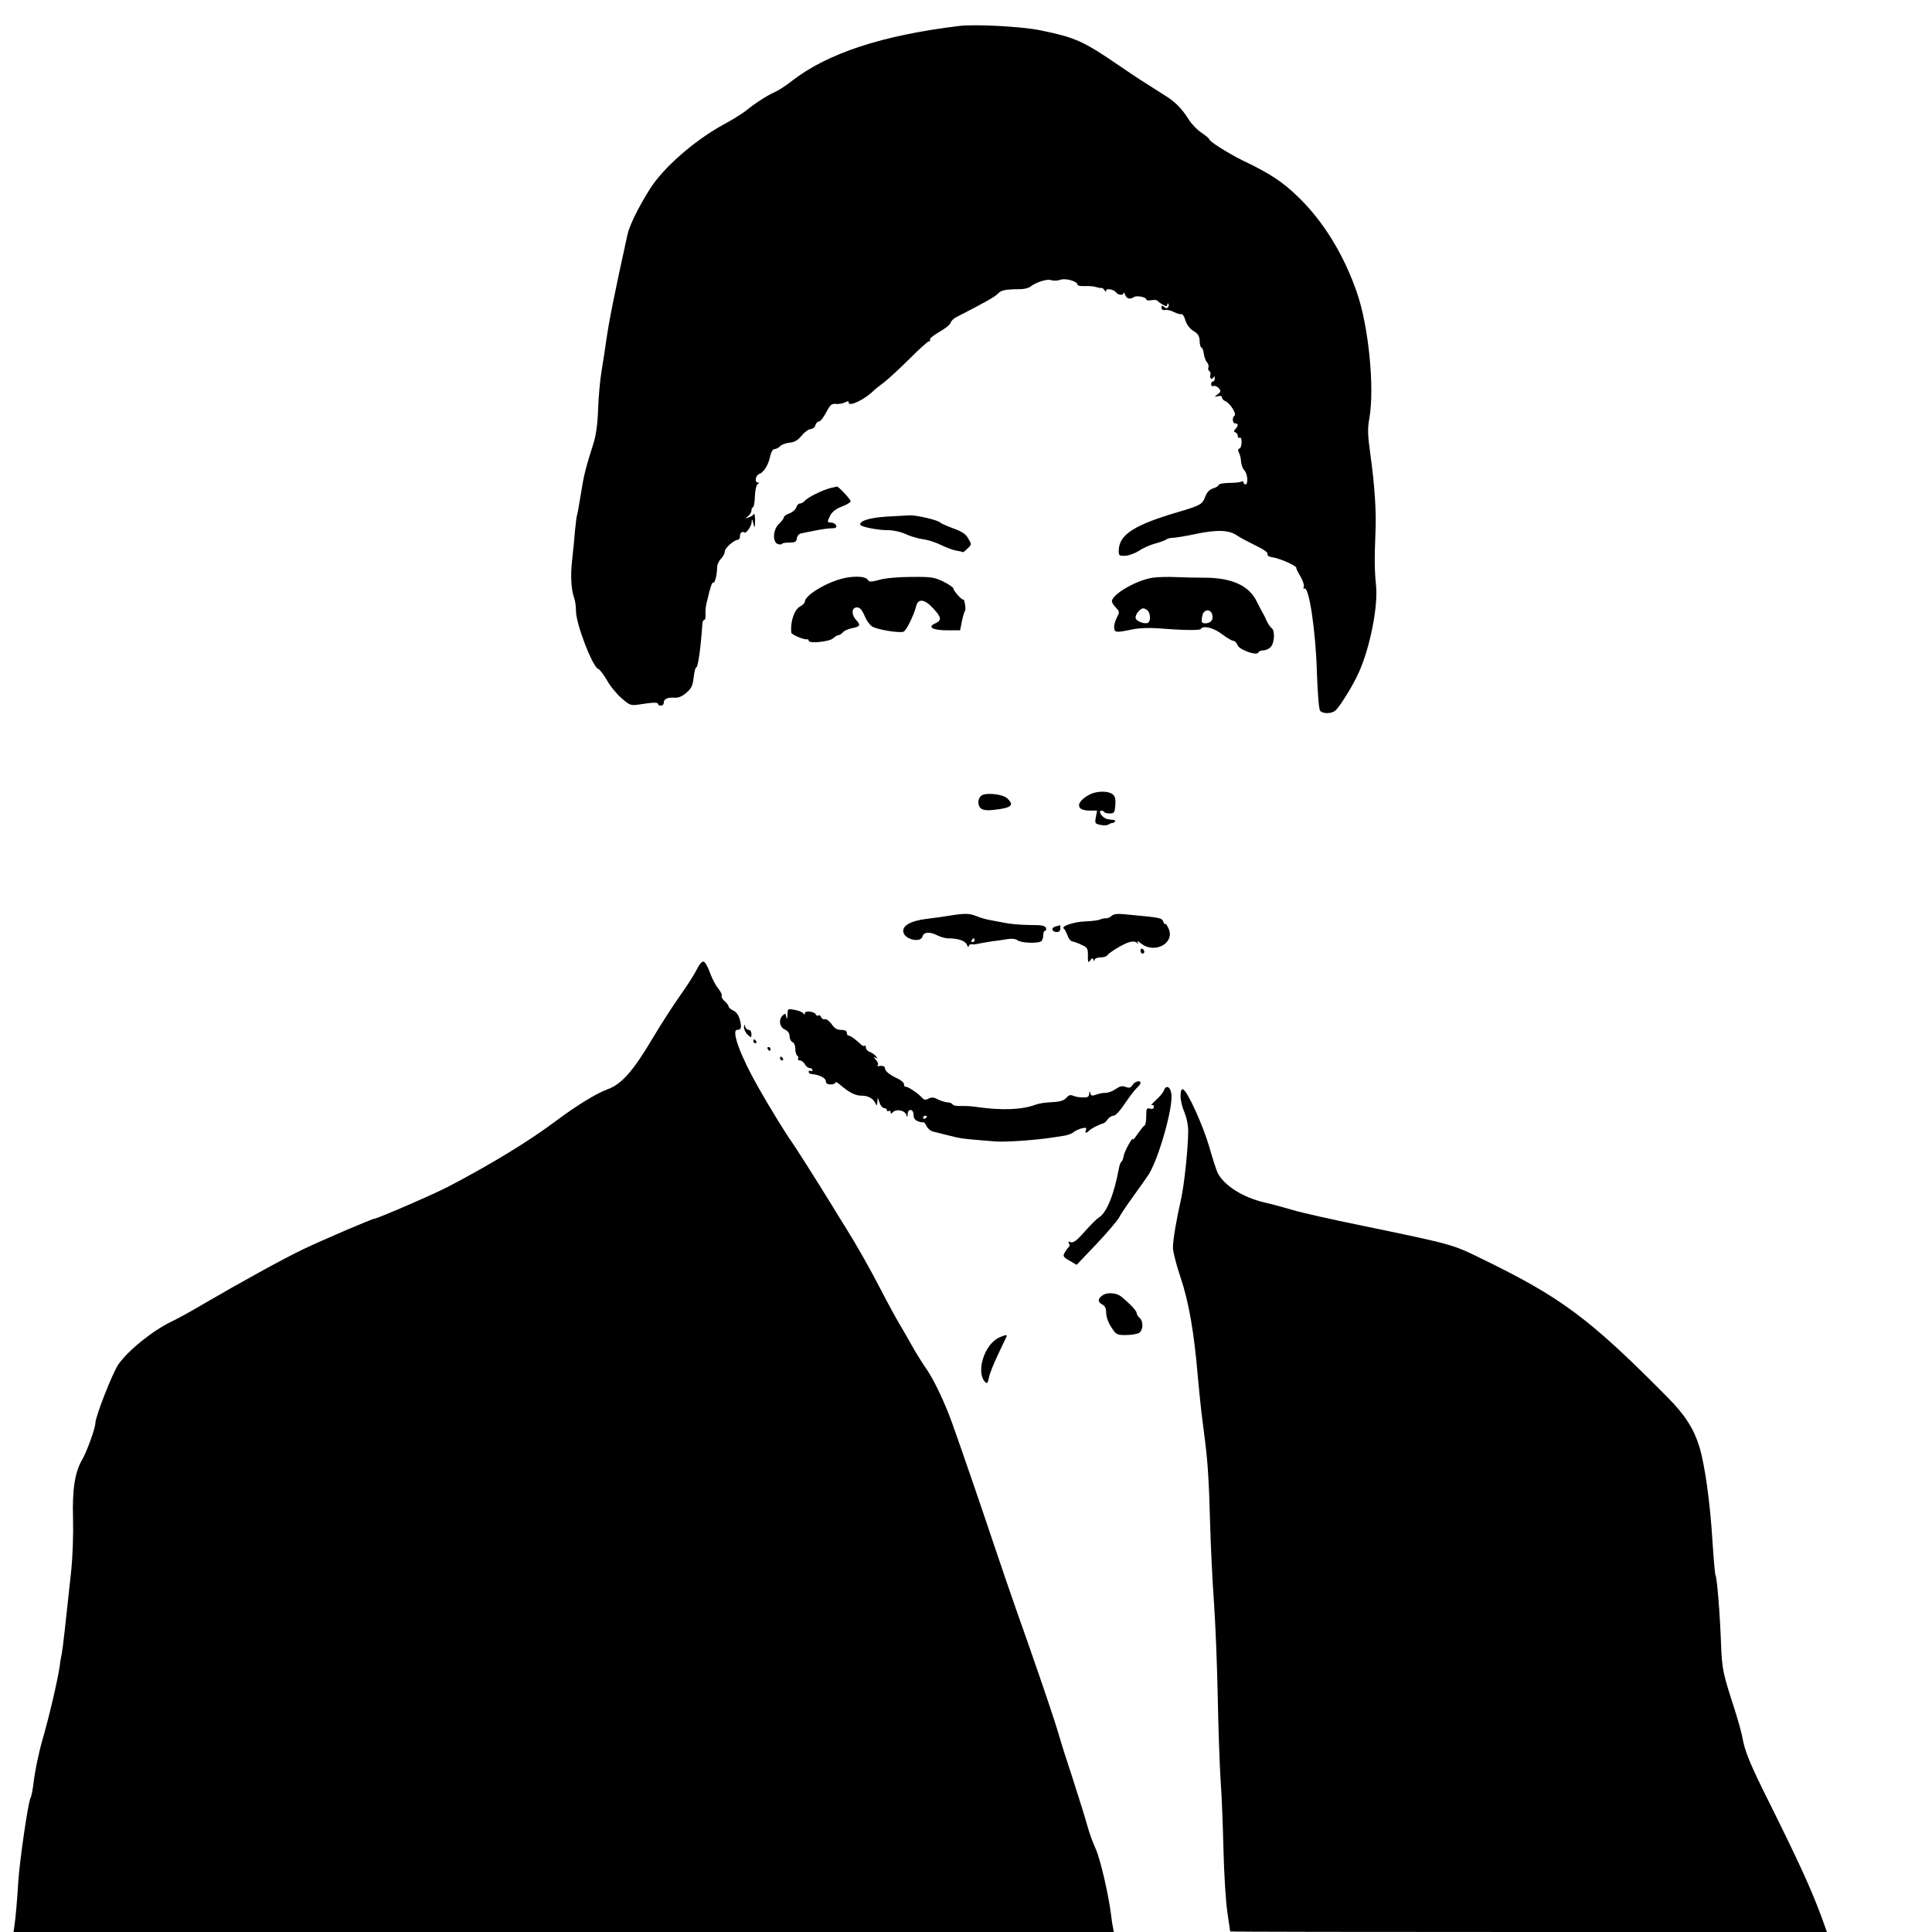 <?xml version="1.0" standalone="no"?>
<!DOCTYPE svg PUBLIC "-//W3C//DTD SVG 20010904//EN"
 "http://www.w3.org/TR/2001/REC-SVG-20010904/DTD/svg10.dtd">
<svg version="1.0" xmlns="http://www.w3.org/2000/svg"
 width="1013pt" height="1013pt" viewBox="0 0 1013 1013"
 preserveAspectRatio="xMidYMid meet">
<g transform="translate(0,1013) scale(0.1,-0.1)"
fill="#000000" stroke="none">
<path d="M5030 9994 c-404 -49 -692 -143 -880 -290 -30 -24 -71 -50 -90 -58
-38 -17 -99 -56 -151 -98 -19 -15 -72 -48 -119 -73 -152 -84 -314 -226 -383
-337 -60 -95 -107 -191 -117 -238 -69 -314 -97 -454 -112 -560 -5 -36 -15
-103 -23 -150 -8 -47 -17 -139 -19 -205 -3 -84 -11 -139 -26 -185 -40 -126
-50 -166 -65 -264 -9 -54 -17 -101 -19 -105 -2 -3 -7 -40 -11 -81 -3 -41 -10
-111 -15 -155 -10 -82 -5 -159 11 -202 5 -13 9 -43 9 -67 0 -67 86 -291 116
-303 9 -3 29 -30 46 -59 16 -30 51 -72 76 -94 44 -39 50 -40 92 -34 75 12 100
12 100 3 0 -5 7 -9 15 -9 8 0 15 6 15 14 0 21 19 30 55 28 21 -2 41 6 63 25
27 23 34 37 39 81 3 28 9 52 13 52 10 0 24 100 33 233 1 9 5 17 10 17 5 0 7
12 6 28 -1 15 1 41 5 57 21 89 29 114 36 110 8 -5 20 43 20 81 0 13 9 33 20
44 11 11 20 28 20 38 0 18 49 62 70 62 5 0 10 9 10 20 0 17 12 26 23 18 9 -7
37 33 38 54 1 19 3 18 9 -7 7 -27 8 -26 9 15 0 25 -3 40 -7 34 -4 -6 -16 -14
-27 -17 -19 -7 -19 -6 -2 7 9 7 17 21 17 30 0 9 4 16 8 16 4 0 9 26 10 57 1
32 8 61 15 65 9 6 9 8 0 8 -18 0 -11 39 8 45 23 8 48 47 57 92 5 23 14 38 22
38 8 0 22 7 30 15 8 9 31 17 50 19 25 2 43 12 63 37 16 19 37 34 47 34 10 0
22 9 25 20 3 11 12 20 19 20 7 0 24 21 38 48 21 40 29 47 51 44 15 -1 36 2 47
8 15 8 20 8 20 -1 0 -25 91 20 135 67 6 5 28 23 50 39 22 17 81 71 132 122 51
51 97 93 103 93 6 0 9 4 6 9 -3 5 18 23 48 40 30 17 57 38 60 48 3 10 16 23
28 29 154 79 204 107 220 124 18 19 36 23 124 24 17 1 37 6 45 12 30 24 89 43
111 35 12 -4 34 -3 48 2 27 10 90 -8 90 -26 0 -5 17 -8 38 -7 20 1 47 -1 59
-5 12 -4 25 -6 29 -5 4 1 11 -4 15 -12 6 -8 9 -9 9 -1 0 13 41 5 52 -10 9 -15
38 -17 39 -4 0 7 4 2 9 -10 9 -21 24 -24 47 -10 14 9 63 -1 63 -13 0 -5 12 -7
27 -4 14 3 29 1 32 -3 3 -4 16 -14 29 -21 16 -9 22 -9 22 0 0 6 3 9 6 5 3 -3
3 -11 -1 -17 -5 -8 -11 -8 -21 1 -11 9 -14 8 -14 -4 0 -10 7 -15 19 -12 10 2
31 -3 46 -11 16 -8 33 -13 39 -11 6 2 16 -12 21 -32 7 -23 22 -43 42 -56 25
-15 32 -27 33 -52 0 -17 4 -33 9 -35 5 -1 11 -16 13 -33 2 -16 9 -36 16 -44 7
-7 11 -20 8 -27 -3 -7 -1 -16 5 -20 6 -3 8 -12 5 -20 -3 -7 -1 -16 4 -19 4 -3
11 1 13 7 3 8 6 6 6 -4 1 -10 -3 -18 -9 -18 -5 0 -10 -7 -10 -15 0 -8 6 -12
13 -9 8 3 20 -3 28 -12 11 -14 11 -18 -6 -31 -20 -15 -19 -15 2 -10 13 3 21 0
20 -6 -1 -6 7 -16 19 -21 24 -11 59 -66 47 -75 -14 -10 -11 -41 3 -41 17 0 18
-12 2 -29 -10 -11 -10 -14 0 -18 6 -3 12 -11 12 -19 0 -9 5 -12 10 -9 6 4 10
-6 10 -24 0 -16 -5 -31 -12 -33 -7 -3 -8 -9 -3 -19 5 -8 11 -29 12 -47 1 -18
9 -39 17 -48 18 -17 22 -74 6 -74 -5 0 -10 5 -10 11 0 5 -5 7 -11 4 -6 -4 -35
-7 -65 -7 -30 -1 -54 -5 -54 -10 0 -5 -13 -14 -30 -19 -20 -7 -33 -22 -41 -44
-14 -39 -25 -45 -139 -79 -230 -67 -310 -118 -314 -198 -1 -32 1 -33 34 -32
20 1 52 13 72 26 20 14 58 31 85 38 26 7 52 17 58 21 5 5 20 9 33 9 13 0 70 9
125 21 113 23 173 20 215 -10 15 -10 58 -33 95 -51 42 -20 66 -37 63 -45 -3
-8 8 -15 31 -18 39 -7 124 -45 120 -55 -1 -4 9 -24 22 -45 12 -21 20 -44 17
-53 -3 -8 -2 -13 3 -10 24 15 60 -221 66 -444 4 -108 10 -189 17 -197 13 -16
58 -16 78 0 24 19 96 136 125 202 59 131 101 347 90 454 -8 79 -9 139 -3 281
5 104 -4 245 -27 409 -14 100 -15 135 -5 188 28 161 -4 482 -65 658 -68 198
-175 373 -307 501 -82 80 -148 124 -293 193 -75 37 -175 100 -175 111 0 4 -18
19 -40 34 -22 14 -52 45 -67 69 -35 56 -70 92 -118 122 -122 77 -152 96 -247
161 -189 129 -228 147 -413 185 -96 20 -340 33 -425 23z"/>
<path d="M4354 7571 c-42 -11 -120 -49 -134 -67 -7 -7 -18 -14 -26 -14 -7 0
-16 -9 -19 -21 -4 -11 -20 -25 -36 -31 -16 -5 -29 -15 -29 -20 0 -6 -11 -21
-25 -34 -33 -30 -36 -99 -5 -107 11 -3 20 -2 20 1 0 4 17 7 37 7 32 0 39 4 41
22 2 14 12 25 25 27 12 2 46 9 75 15 30 6 67 11 82 11 22 0 28 4 24 15 -4 8
-15 15 -25 15 -23 0 -23 3 -5 39 10 18 31 34 60 45 26 10 46 22 46 28 0 10
-65 79 -72 77 -2 -1 -17 -4 -34 -8z"/>
<path d="M4645 7421 c-85 -6 -135 -21 -135 -41 0 -12 90 -30 149 -30 27 0 65
-9 89 -20 23 -11 63 -23 89 -27 27 -3 70 -17 98 -31 27 -13 63 -27 80 -29 16
-3 31 -6 33 -8 2 -2 13 7 25 19 22 21 22 22 4 52 -13 24 -33 37 -80 54 -34 13
-64 26 -67 30 -9 12 -125 40 -161 38 -19 -1 -74 -4 -124 -7z"/>
<path d="M4391 7089 c-85 -28 -171 -85 -171 -114 0 -6 -11 -18 -25 -25 -30
-16 -52 -79 -46 -137 1 -11 68 -39 84 -35 4 1 7 -2 7 -7 0 -17 108 -6 128 12
10 9 23 17 29 17 6 0 16 7 23 15 7 8 27 17 46 21 44 8 48 16 24 42 -23 24 -26
57 -7 65 21 8 35 -5 52 -46 8 -20 25 -43 38 -52 25 -16 143 -36 165 -27 14 5
54 87 66 135 10 40 45 36 89 -13 44 -47 46 -63 10 -79 -42 -19 -13 -36 65 -36
l66 0 9 45 c5 25 12 50 16 55 4 6 4 24 0 40 -3 17 -7 26 -8 22 -1 -11 -51 43
-52 57 0 6 -24 22 -52 36 -47 23 -63 26 -167 25 -67 0 -137 -6 -168 -15 -44
-12 -55 -12 -61 -1 -14 23 -91 23 -160 0z"/>
<path d="M6045 7101 c-85 -12 -215 -87 -215 -124 0 -6 9 -21 21 -33 20 -21 20
-23 4 -54 -9 -17 -15 -41 -13 -53 3 -24 9 -25 97 -7 30 7 87 9 125 6 140 -11
227 -12 232 -4 12 20 67 7 111 -27 25 -19 52 -35 60 -35 7 0 17 -10 22 -23 10
-25 103 -57 109 -38 2 6 14 11 26 11 13 0 30 8 39 18 20 22 23 87 4 99 -6 4
-18 22 -26 38 -7 17 -17 37 -22 45 -5 8 -18 33 -29 55 -40 85 -133 127 -281
126 -35 0 -98 1 -139 3 -41 2 -97 1 -125 -3z m-27 -173 c14 -14 16 -54 2 -63
-15 -9 -58 5 -65 22 -6 17 21 53 40 53 6 0 16 -5 23 -12z m337 -17 c9 -28 -3
-46 -30 -49 -26 -2 -29 6 -19 46 8 27 40 29 49 3z"/>
<path d="M5715 5965 c-75 -39 -77 -85 -3 -85 l40 0 -6 -34 c-6 -32 -5 -35 23
-41 17 -4 36 -3 43 2 7 4 16 8 20 8 14 0 21 15 7 16 -8 0 -22 2 -32 4 -23 4
-50 38 -35 44 6 2 13 -1 17 -6 3 -5 17 -9 31 -8 22 0 25 5 28 43 2 33 -1 47
-15 58 -24 18 -81 17 -118 -1z"/>
<path d="M5148 5960 c-10 -6 -18 -21 -18 -34 0 -38 23 -50 84 -42 91 10 106
25 66 61 -23 21 -107 30 -132 15z"/>
<path d="M4985 5330 c-27 -5 -85 -13 -128 -18 -85 -11 -129 -37 -120 -71 10
-39 91 -55 100 -21 6 24 39 26 79 5 16 -8 41 -15 55 -15 53 0 91 -13 99 -34 5
-12 9 -15 9 -8 1 7 7 12 14 11 6 -2 26 0 42 4 17 3 48 9 70 12 22 2 57 8 78
11 23 4 43 1 52 -6 16 -14 104 -18 123 -6 7 4 12 18 12 32 0 13 4 24 10 24 5
0 7 7 4 15 -5 12 -24 15 -84 15 -42 0 -102 5 -131 11 -30 6 -67 13 -84 16 -16
3 -45 11 -64 19 -36 15 -60 16 -136 4z m125 -130 c0 -5 -5 -10 -11 -10 -5 0
-7 5 -4 10 3 6 8 10 11 10 2 0 4 -4 4 -10z"/>
<path d="M5829 5328 c-8 -7 -21 -13 -29 -13 -8 1 -22 -2 -31 -6 -8 -4 -43 -9
-77 -10 -60 -2 -132 -26 -114 -38 5 -3 13 -19 19 -35 5 -16 16 -30 25 -32 8
-1 31 -9 49 -18 31 -14 34 -20 33 -57 0 -35 1 -39 12 -25 9 13 13 14 17 4 4
-10 6 -10 6 0 1 6 14 12 30 12 17 0 33 5 36 10 10 16 85 61 116 70 17 5 32 4
39 -3 10 -9 11 -9 4 3 -4 8 3 6 19 -7 74 -58 183 5 142 83 -8 16 -15 25 -16
19 0 -5 -4 0 -9 11 -9 22 -8 22 -201 40 -39 4 -60 2 -70 -8z"/>
<path d="M5533 5272 c-25 -8 -18 -29 10 -29 10 0 17 8 17 19 0 10 -1 18 -2 17
-2 -1 -13 -4 -25 -7z"/>
<path d="M5980 5146 c0 -9 5 -16 10 -16 6 0 10 4 10 9 0 6 -4 13 -10 16 -5 3
-10 -1 -10 -9z"/>
<path d="M3652 5044 c-13 -25 -51 -86 -86 -134 -35 -49 -102 -153 -149 -232
-98 -165 -160 -235 -233 -260 -56 -20 -165 -87 -274 -169 -138 -103 -329 -220
-556 -339 -71 -38 -376 -170 -391 -170 -11 0 -275 -113 -373 -160 -101 -48
-333 -176 -518 -284 -64 -38 -142 -81 -172 -95 -100 -48 -229 -152 -280 -226
-30 -44 -120 -273 -120 -307 0 -26 -46 -153 -69 -191 -38 -64 -53 -158 -48
-311 2 -78 -2 -197 -9 -266 -30 -283 -44 -407 -50 -440 -4 -19 -9 -46 -10 -60
-9 -69 -56 -270 -88 -380 -23 -79 -43 -176 -51 -245 -4 -33 -11 -67 -16 -75
-12 -24 -57 -333 -63 -435 -6 -97 -14 -193 -21 -237 l-4 -28 2884 0 2885 0 -4
23 c-3 12 -8 45 -11 72 -14 108 -56 288 -80 341 -14 30 -34 85 -44 122 -10 37
-44 146 -75 242 -32 96 -66 204 -76 240 -17 60 -81 249 -160 475 -80 225 -153
439 -185 535 -34 104 -173 509 -215 625 -38 104 -92 218 -131 275 -21 30 -55
84 -75 120 -20 36 -51 90 -69 120 -18 30 -61 109 -95 175 -60 116 -132 243
-190 335 -16 25 -49 79 -74 120 -72 117 -183 292 -203 320 -31 43 -116 181
-176 287 -93 162 -145 303 -112 303 22 0 25 14 14 54 -6 23 -19 41 -35 48 -13
6 -24 16 -24 21 0 5 -9 18 -21 28 -11 10 -18 22 -15 28 3 5 -5 22 -18 38 -14
16 -33 54 -44 84 -10 30 -25 55 -33 57 -9 2 -23 -15 -37 -44z"/>
<path d="M4129 4809 c-1 -24 -3 -27 -6 -11 -4 19 -6 20 -19 8 -23 -23 -17 -61
11 -74 17 -8 25 -20 25 -36 0 -13 7 -26 15 -30 9 -3 15 -18 15 -35 0 -16 5
-33 10 -36 6 -4 8 -11 5 -16 -4 -5 1 -9 9 -9 8 0 20 -9 26 -20 6 -11 17 -20
25 -20 8 0 15 -5 15 -11 0 -5 -4 -7 -10 -4 -5 3 -10 1 -10 -4 0 -6 6 -12 13
-12 43 -4 77 -21 77 -38 0 -11 8 -17 25 -17 14 0 25 4 25 10 0 5 10 1 23 -10
48 -42 83 -60 117 -59 34 0 62 -17 73 -46 3 -8 6 -3 7 11 l2 25 10 -27 c5 -16
16 -28 24 -28 8 0 14 -5 14 -11 0 -5 5 -7 10 -4 6 3 10 0 10 -7 0 -8 3 -9 8
-3 17 23 68 15 75 -13 3 -12 5 -11 6 6 1 31 31 29 31 -3 0 -17 7 -28 23 -34
12 -5 25 -7 28 -5 3 2 11 -7 17 -20 6 -13 21 -26 34 -29 13 -3 43 -11 68 -17
83 -21 74 -20 261 -35 51 -4 212 7 299 21 14 2 40 6 59 9 19 3 42 11 50 19 9
7 28 16 43 20 22 5 26 3 22 -9 -7 -18 0 -19 18 -2 12 11 50 31 73 37 6 1 16
11 23 21 7 11 21 19 31 19 10 0 34 26 59 64 24 35 51 71 62 81 11 10 20 22 20
27 0 16 -30 8 -42 -11 -9 -15 -17 -17 -36 -10 -18 7 -30 4 -52 -11 -15 -11
-39 -20 -53 -20 -14 0 -37 -4 -51 -10 -20 -7 -26 -6 -29 8 -4 14 -5 13 -6 -3
-1 -16 -8 -20 -34 -19 -17 0 -41 4 -51 9 -14 6 -23 3 -35 -11 -11 -13 -31 -20
-61 -22 -55 -3 -80 -7 -100 -14 -71 -27 -179 -31 -310 -12 -25 4 -61 6 -81 5
-21 -1 -40 2 -44 8 -3 6 -15 11 -26 11 -11 0 -33 7 -50 15 -22 12 -34 13 -50
5 -16 -9 -24 -8 -37 7 -21 23 -75 58 -84 55 -5 -1 -8 5 -8 13 0 8 -15 21 -32
29 -42 19 -68 40 -68 55 0 11 -14 15 -35 11 -5 -1 -7 2 -2 6 4 4 -1 16 -10 27
-13 15 -14 18 -3 12 13 -8 13 -6 2 8 -8 9 -22 19 -33 22 -10 4 -19 14 -19 22
0 9 -3 14 -6 10 -4 -3 -12 -1 -19 6 -30 28 -56 47 -65 47 -6 0 -10 7 -10 15 0
10 -10 15 -29 15 -22 0 -36 8 -51 31 -12 16 -28 28 -35 25 -7 -2 -16 2 -19 10
-3 9 -10 13 -15 10 -5 -4 -11 -1 -13 4 -5 16 -58 23 -58 8 0 -10 -2 -10 -8 -1
-4 6 -24 14 -45 18 -37 7 -37 7 -38 -26z m731 -533 c0 -3 -4 -8 -10 -11 -5 -3
-10 -1 -10 4 0 6 5 11 10 11 6 0 10 -2 10 -4z"/>
<path d="M3901 4744 c0 -11 8 -29 19 -39 19 -18 20 -17 20 3 0 12 -6 22 -14
22 -8 0 -17 8 -19 18 -4 14 -5 13 -6 -4z"/>
<path d="M3950 4670 c0 -5 5 -10 11 -10 5 0 7 5 4 10 -3 6 -8 10 -11 10 -2 0
-4 -4 -4 -10z"/>
<path d="M4025 4630 c3 -5 8 -10 11 -10 2 0 4 5 4 10 0 6 -5 10 -11 10 -5 0
-7 -4 -4 -10z"/>
<path d="M4090 4580 c0 -5 5 -10 11 -10 5 0 7 5 4 10 -3 6 -8 10 -11 10 -2 0
-4 -4 -4 -10z"/>
<path d="M6103 4413 c-3 -10 -22 -33 -42 -51 -20 -18 -30 -31 -23 -27 7 3 12
0 12 -8 0 -10 -7 -13 -20 -10 -18 5 -20 0 -20 -40 0 -25 -4 -47 -9 -49 -5 -1
-20 -21 -35 -42 -14 -21 -26 -35 -26 -30 0 18 -44 -62 -48 -86 -2 -13 -7 -27
-11 -30 -5 -3 -11 -18 -14 -35 -26 -140 -64 -232 -104 -258 -14 -9 -35 -29
-95 -96 -26 -28 -43 -39 -55 -34 -11 5 -14 3 -8 -6 4 -7 4 -16 -1 -20 -5 -3
-14 -16 -21 -28 -11 -19 -9 -24 25 -43 l37 -22 103 108 c57 60 110 123 119
139 8 17 43 68 77 115 34 47 69 97 79 112 52 83 128 348 119 421 -4 39 -28 51
-39 20z"/>
<path d="M6190 4382 c0 -22 9 -59 20 -83 11 -26 20 -66 20 -98 0 -86 -20 -280
-37 -356 -25 -110 -43 -217 -43 -257 0 -20 18 -92 41 -159 43 -129 70 -287 89
-511 6 -67 15 -157 20 -198 5 -41 14 -109 19 -150 14 -114 20 -206 26 -430 3
-113 12 -297 20 -410 8 -113 17 -338 20 -500 3 -162 10 -358 15 -435 6 -77 12
-241 15 -365 3 -124 12 -270 20 -324 8 -55 15 -101 15 -103 0 -2 704 -3 1565
-3 l1564 0 -28 78 c-55 148 -115 280 -271 594 -107 214 -132 276 -145 352 -4
21 -21 84 -39 140 -63 195 -67 213 -72 343 -6 163 -21 350 -29 363 -3 5 -10
85 -16 177 -12 202 -40 403 -69 498 -30 96 -75 166 -168 260 -411 415 -557
523 -977 727 -151 74 -148 73 -630 173 -148 30 -308 66 -355 80 -47 14 -114
32 -150 40 -114 27 -210 88 -245 154 -7 14 -27 76 -44 136 -33 114 -116 297
-138 303 -9 3 -13 -9 -13 -36z"/>
<path d="M5778 3336 c-23 -17 -23 -33 2 -46 14 -7 20 -21 20 -44 0 -20 11 -51
27 -75 25 -39 29 -41 75 -41 27 0 58 5 69 10 23 13 26 62 4 80 -8 7 -15 18
-15 25 0 11 -31 45 -79 85 -27 23 -78 26 -103 6z"/>
<path d="M5239 3117 c-78 -35 -124 -183 -73 -234 9 -10 13 -5 19 23 3 19 25
74 48 122 23 48 43 90 45 95 5 10 -9 8 -39 -6z"/>
</g>
</svg>
